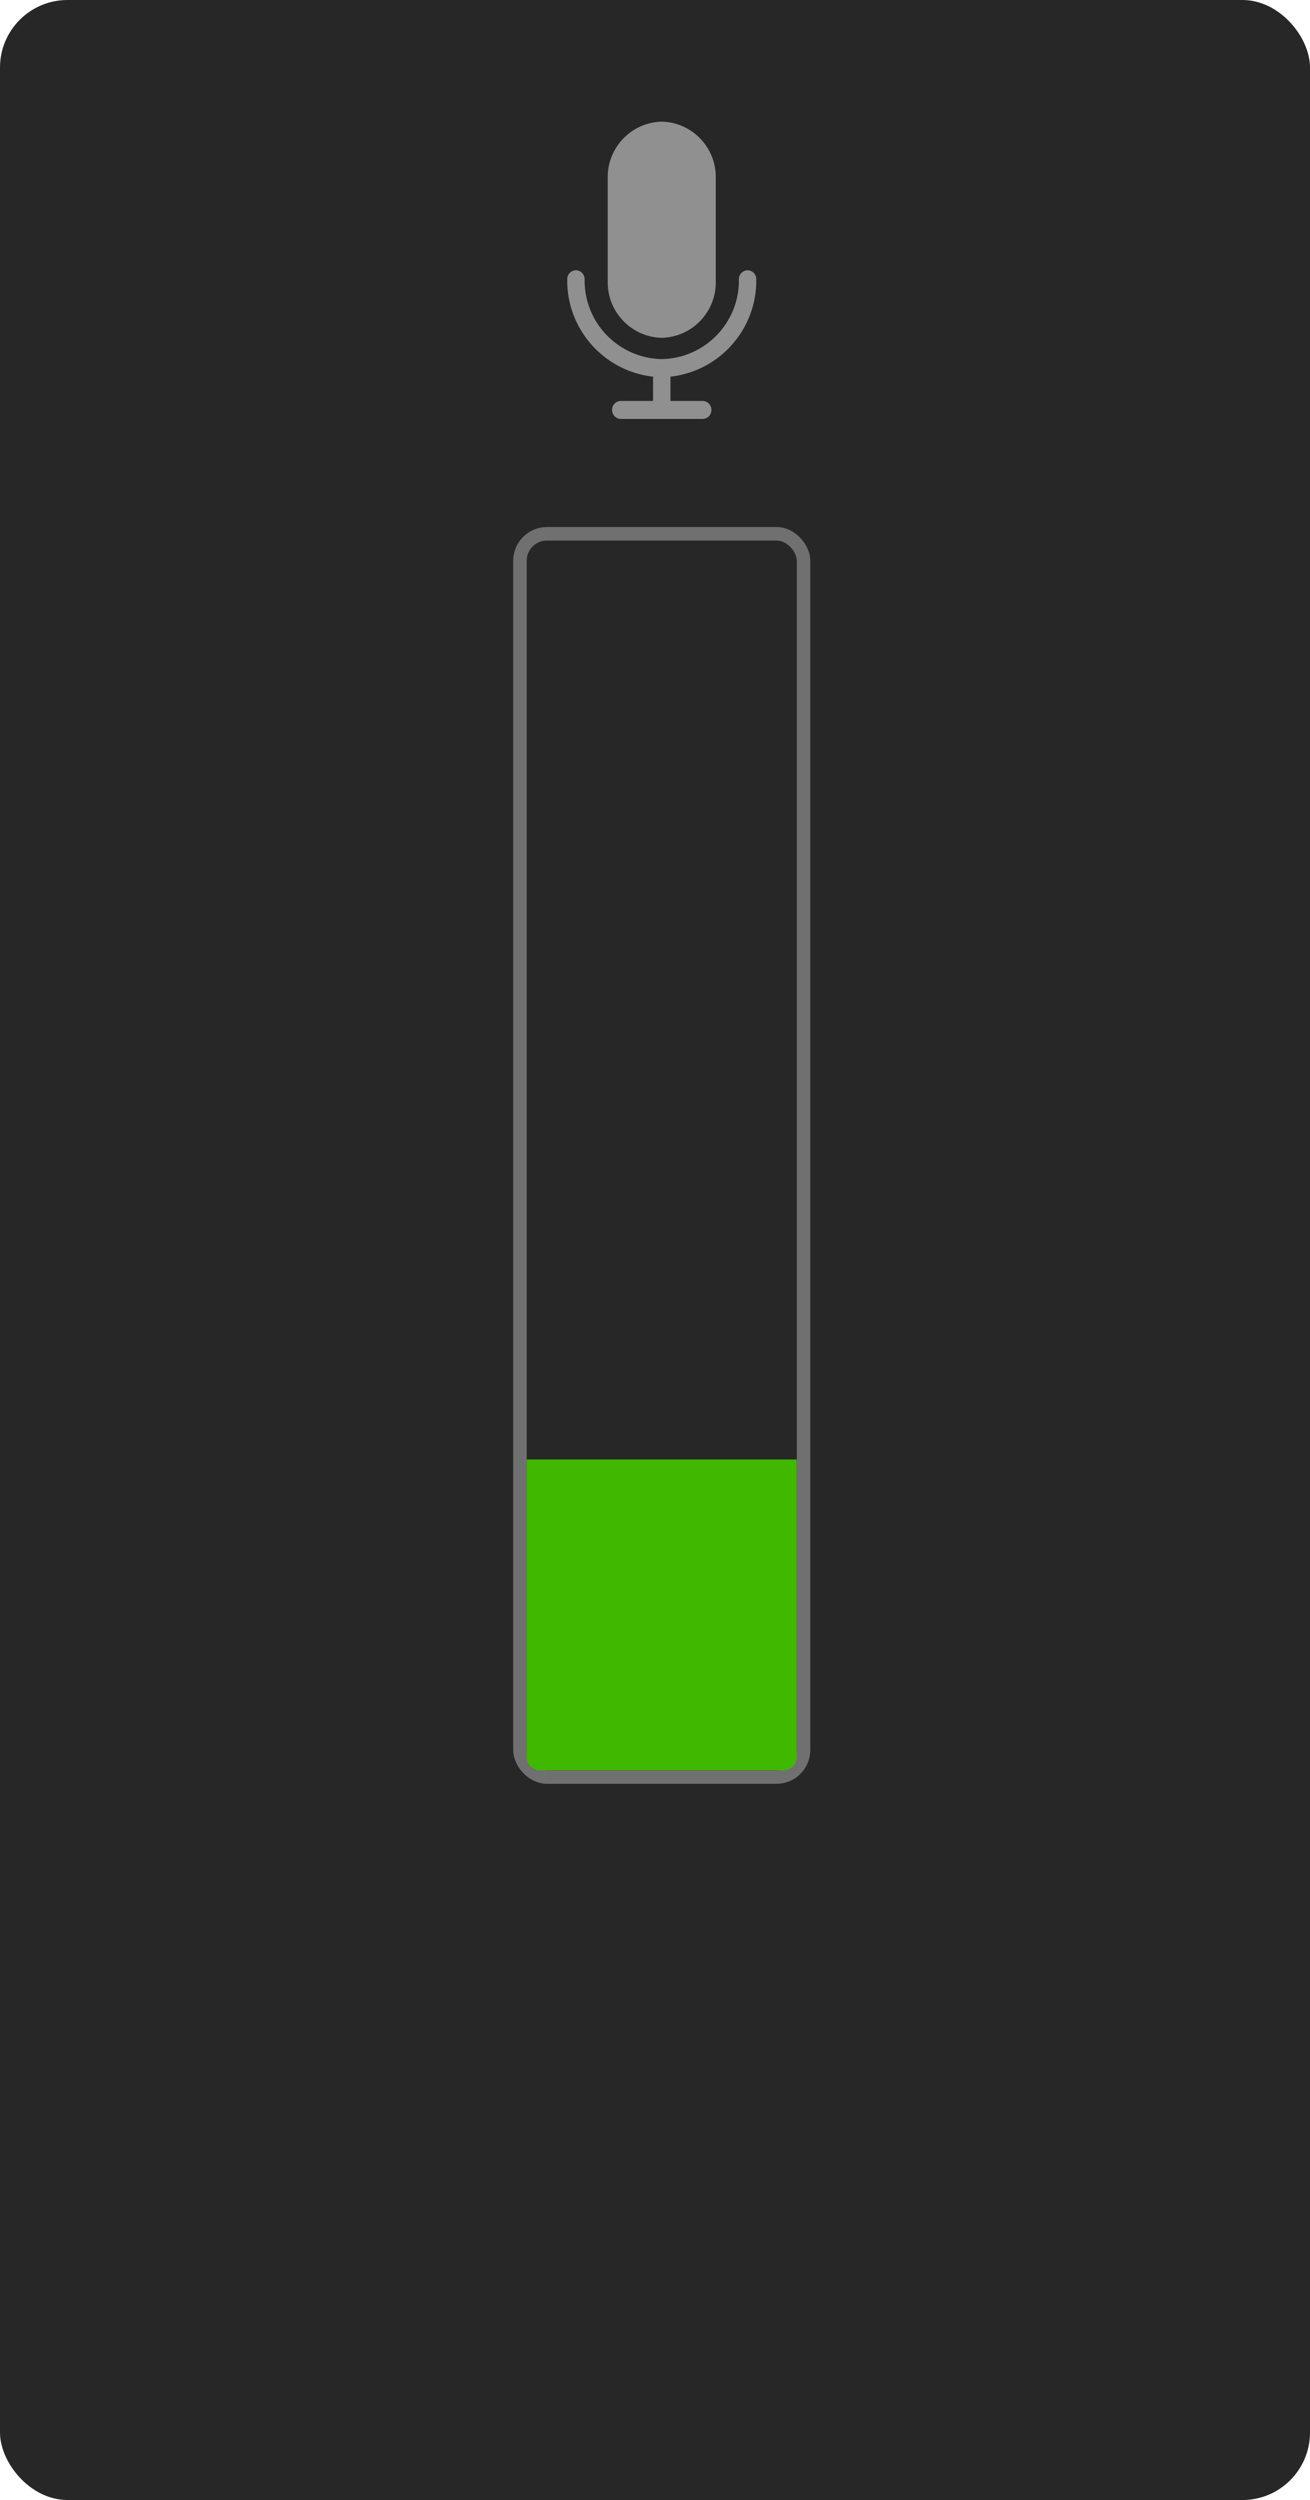 <svg xmlns="http://www.w3.org/2000/svg" width="97" height="185" viewBox="0 0 97 185"><g fill="none" fill-rule="evenodd"><rect width="97" height="185" fill="#272727" fill-rule="nonzero" rx="5"/><rect width="21" height="92" x="38.5" y="39.5" fill="#272727" fill-rule="nonzero" stroke="#707070" rx="2"/><path fill="#41B800" d="M39,108 L59,108 L59,130 C59,130.552 58.552,131 58,131 L40,131 C39.448,131 39,130.552 39,130 L39,108 L39,108 Z"/><path fill="#909090" d="M55.356,20 C55.53,20.003 55.695,20.075 55.816,20.2 C55.937,20.325 56.003,20.492 56,20.666 C56.048,24.264 53.421,27.324 49.886,27.844 L49.644,27.875 L49.644,29.668 L52.033,29.668 C52.207,29.671 52.372,29.743 52.493,29.868 C52.614,29.993 52.68,30.16 52.677,30.334 C52.68,30.508 52.614,30.675 52.493,30.8 C52.396,30.9 52.271,30.966 52.136,30.99 L52.033,31 L45.966,31 C45.792,30.997 45.627,30.925 45.506,30.8 C45.385,30.675 45.319,30.508 45.322,30.334 C45.319,30.16 45.385,29.993 45.506,29.868 C45.603,29.768 45.728,29.702 45.863,29.678 L45.966,29.668 L48.356,29.668 L48.356,27.875 C44.7,27.462 41.952,24.345 42,20.666 C41.997,20.492 42.063,20.325 42.184,20.2 C42.305,20.075 42.47,20.003 42.644,20 C42.818,20.003 42.983,20.075 43.104,20.2 C43.225,20.325 43.291,20.492 43.288,20.666 C43.238,23.873 45.793,26.515 49,26.574 C52.207,26.515 54.762,23.873 54.712,20.666 C54.709,20.492 54.775,20.325 54.896,20.2 C55.017,20.075 55.182,20.003 55.356,20 Z M49,9 C51.195,9.056 52.944,10.824 53,12.995 L53,21.005 C52.944,23.176 51.195,24.944 49,25 C46.805,24.944 45.056,23.176 45,21.005 L45,12.995 C45.056,10.824 46.805,9.056 49,9 Z"/></g></svg>